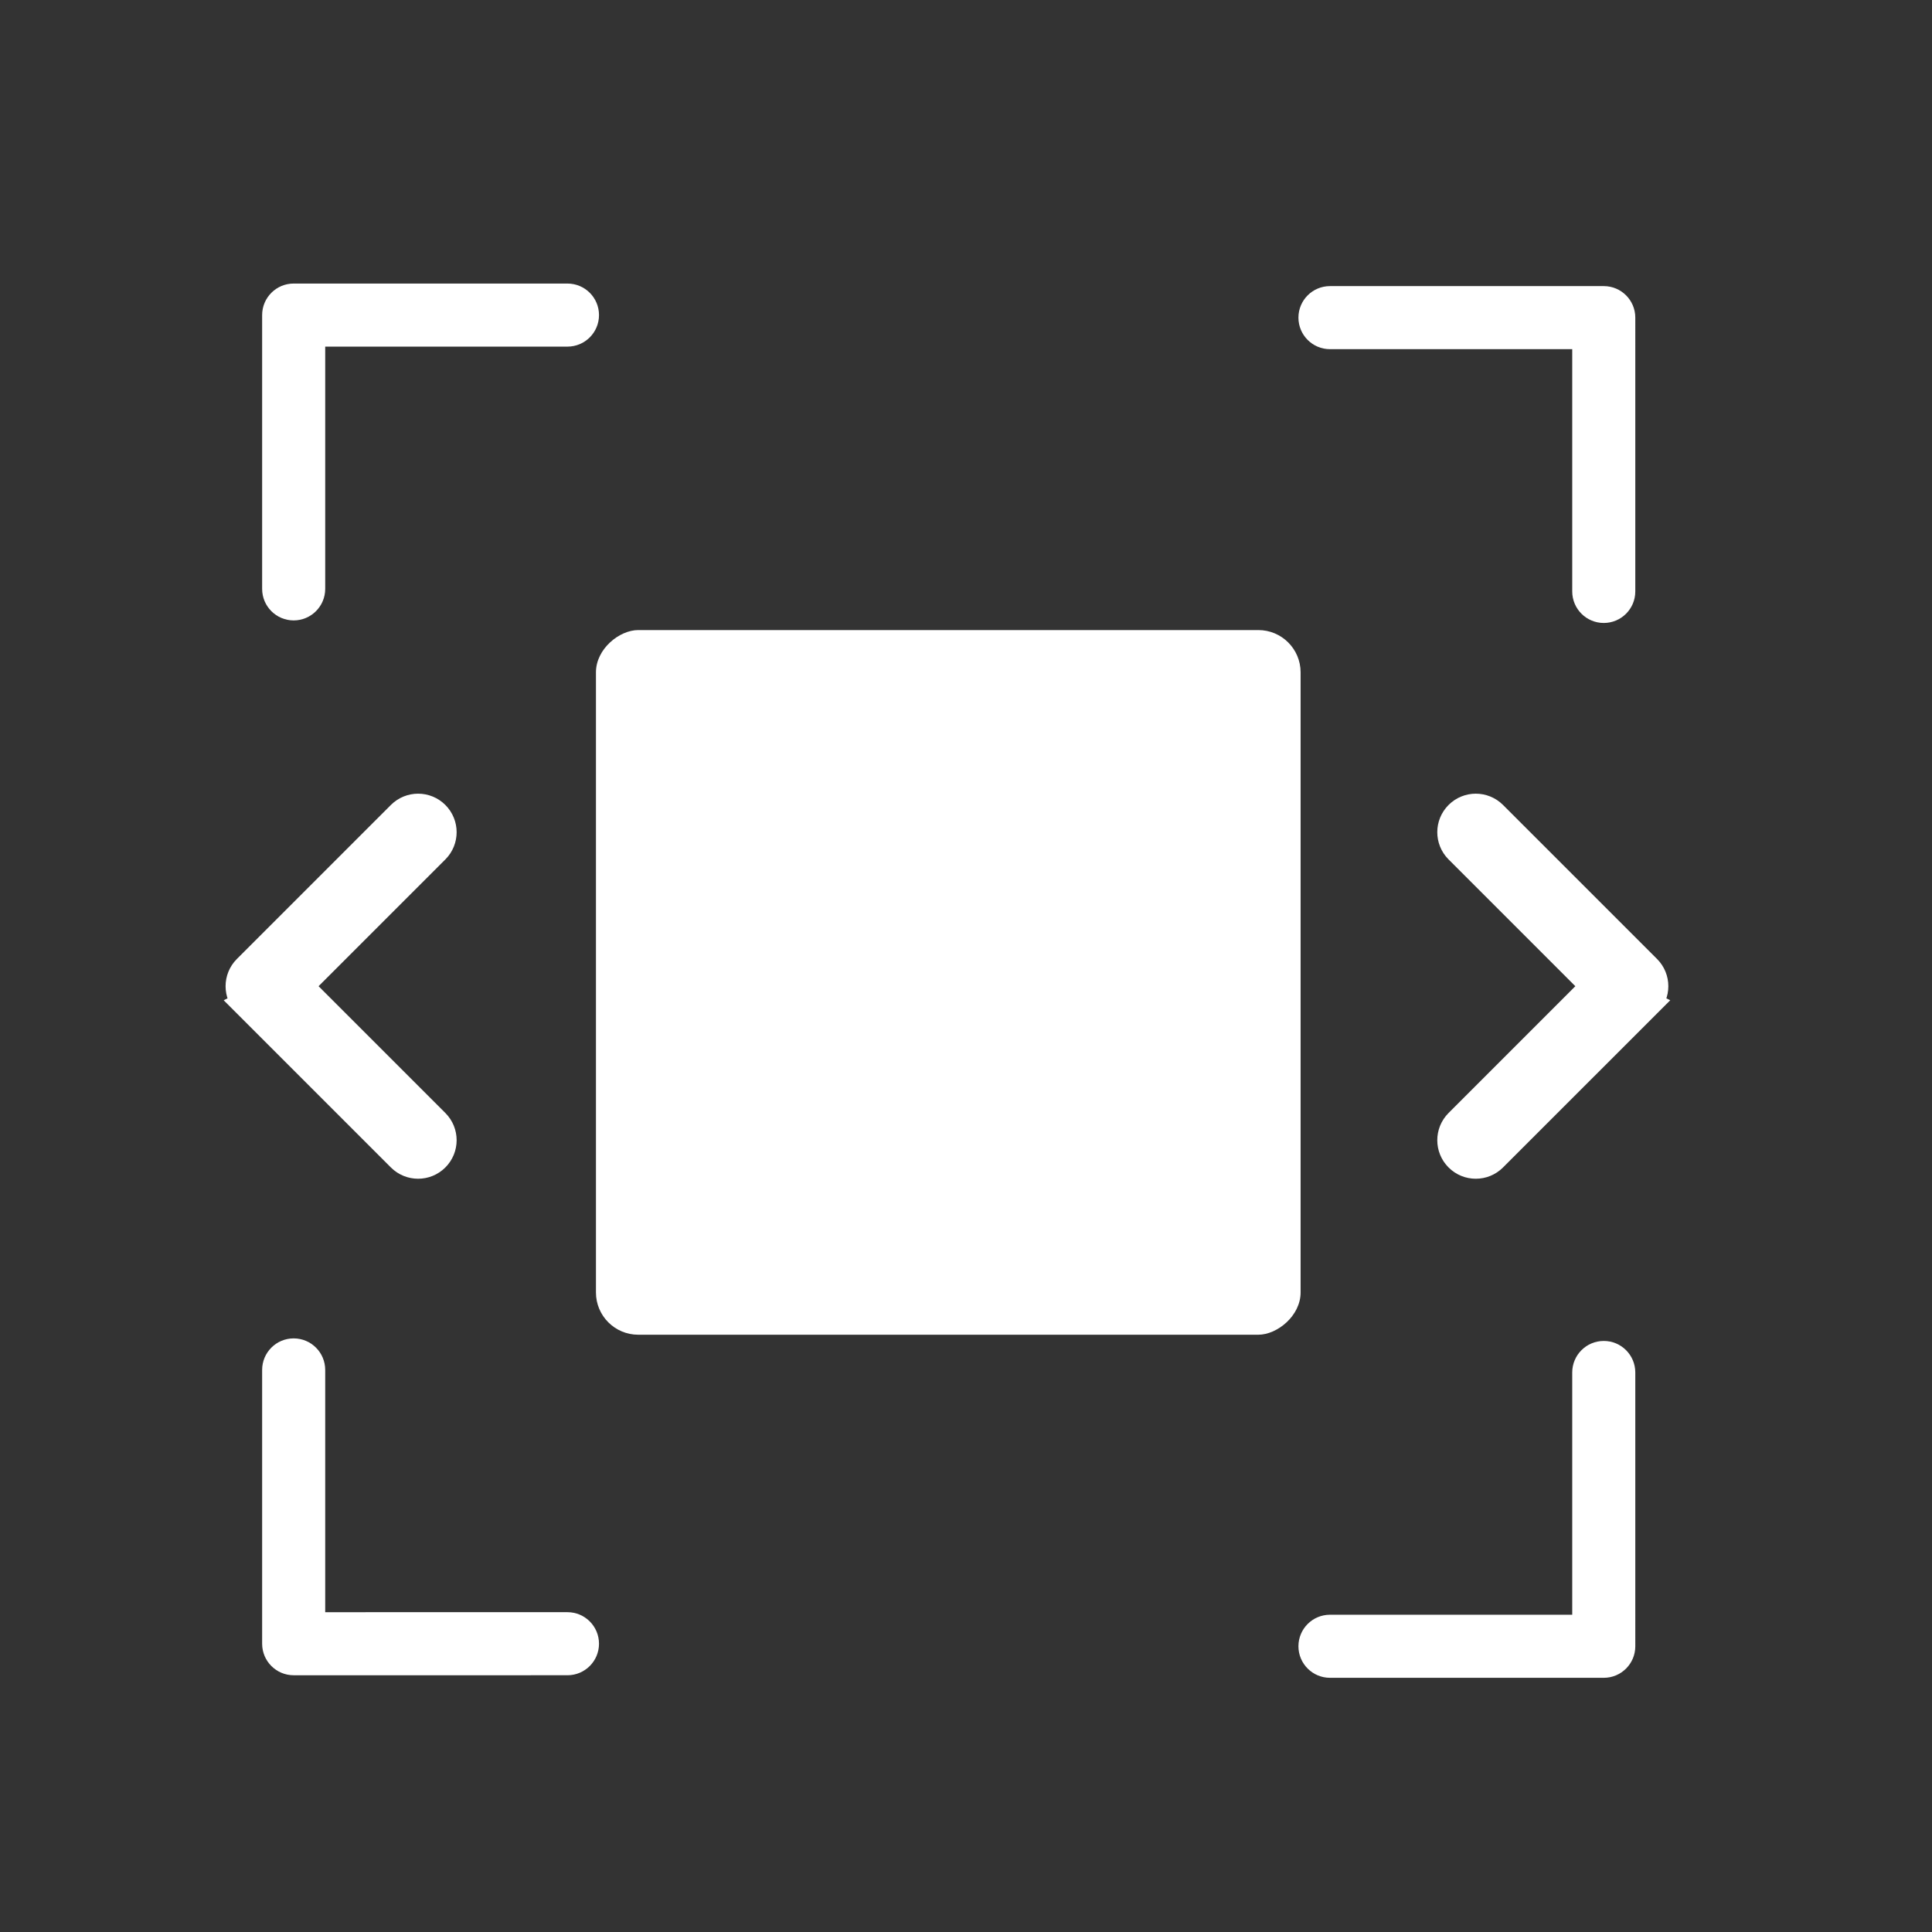 <svg xmlns="http://www.w3.org/2000/svg" viewBox="0 0 22 22" xmlns:xlink="http://www.w3.org/1999/xlink"><rect x="0" y="0" width="22" height="22" fill="#333333" stroke="none"/><defs><path id="0" d="m345.44 248.29l-194.29 194.28c-12.359 12.365-32.397 12.365-44.75 0-12.354-12.354-12.354-32.391 0-44.744l171.91-171.91-171.91-171.9c-12.354-12.359-12.354-32.394 0-44.748 12.354-12.359 32.391-12.359 44.75 0l194.29 194.28c6.177 6.18 9.262 14.271 9.262 22.366 0 8.099-3.091 16.196-9.267 22.373" fill="#ffffff"/><clipPath><path fill="#aade87" fill-opacity=".472" d="m-6 1028.36h32v32h-32z"/></clipPath><clipPath><path fill="#00f" fill-opacity=".514" d="m-7 1024.36h34v34h-34z"/></clipPath><clipPath><path fill="#00f" fill-opacity=".514" d="m-7 1024.36h34v34h-34z"/></clipPath><clipPath><path fill="#aade87" fill-opacity=".472" d="m-6 1028.36h32v32h-32z"/></clipPath></defs><g transform="matrix(0 1.003-1.003 0 766.99-546.05)"><rect y="749.93" x="551.57" height="8" width="8" fill="#ffffff" fill-rule="evenodd" rx=".48"/><g stroke="#ffffff" stroke-width=".3"><path d="m345.44 248.29l-194.29 194.28c-12.359 12.365-32.397 12.365-44.75 0-12.354-12.354-12.354-32.391 0-44.744l171.91-171.91-171.91-171.9c-12.354-12.359-12.354-32.394 0-44.748 12.354-12.359 32.391-12.359 44.75 0l194.29 194.28c6.177 6.18 9.262 14.271 9.262 22.366 0 8.099-3.091 16.196-9.267 22.373z" stroke-width="33.888" transform="matrix(-0-.009.009-0 553.58 749.1)" fill="#ffffff" id="1"/><use transform="matrix(1 0 0-1 0 1507.89)" xlink:href="#1"/></g><g><use transform="matrix(-.008-.008.008-.008 548.8 750.88)" xlink:href="#0"/><use transform="matrix(.008-.008-.008-.008 562.33 750.88)" xlink:href="#0"/></g><g transform="matrix(1 0 0-1-.029 1507.85)"><use transform="matrix(-.008-.008.008-.008 548.8 750.88)" xlink:href="#0"/><use transform="matrix(.008-.008-.008-.008 562.33 750.88)" xlink:href="#0"/></g></g></svg>